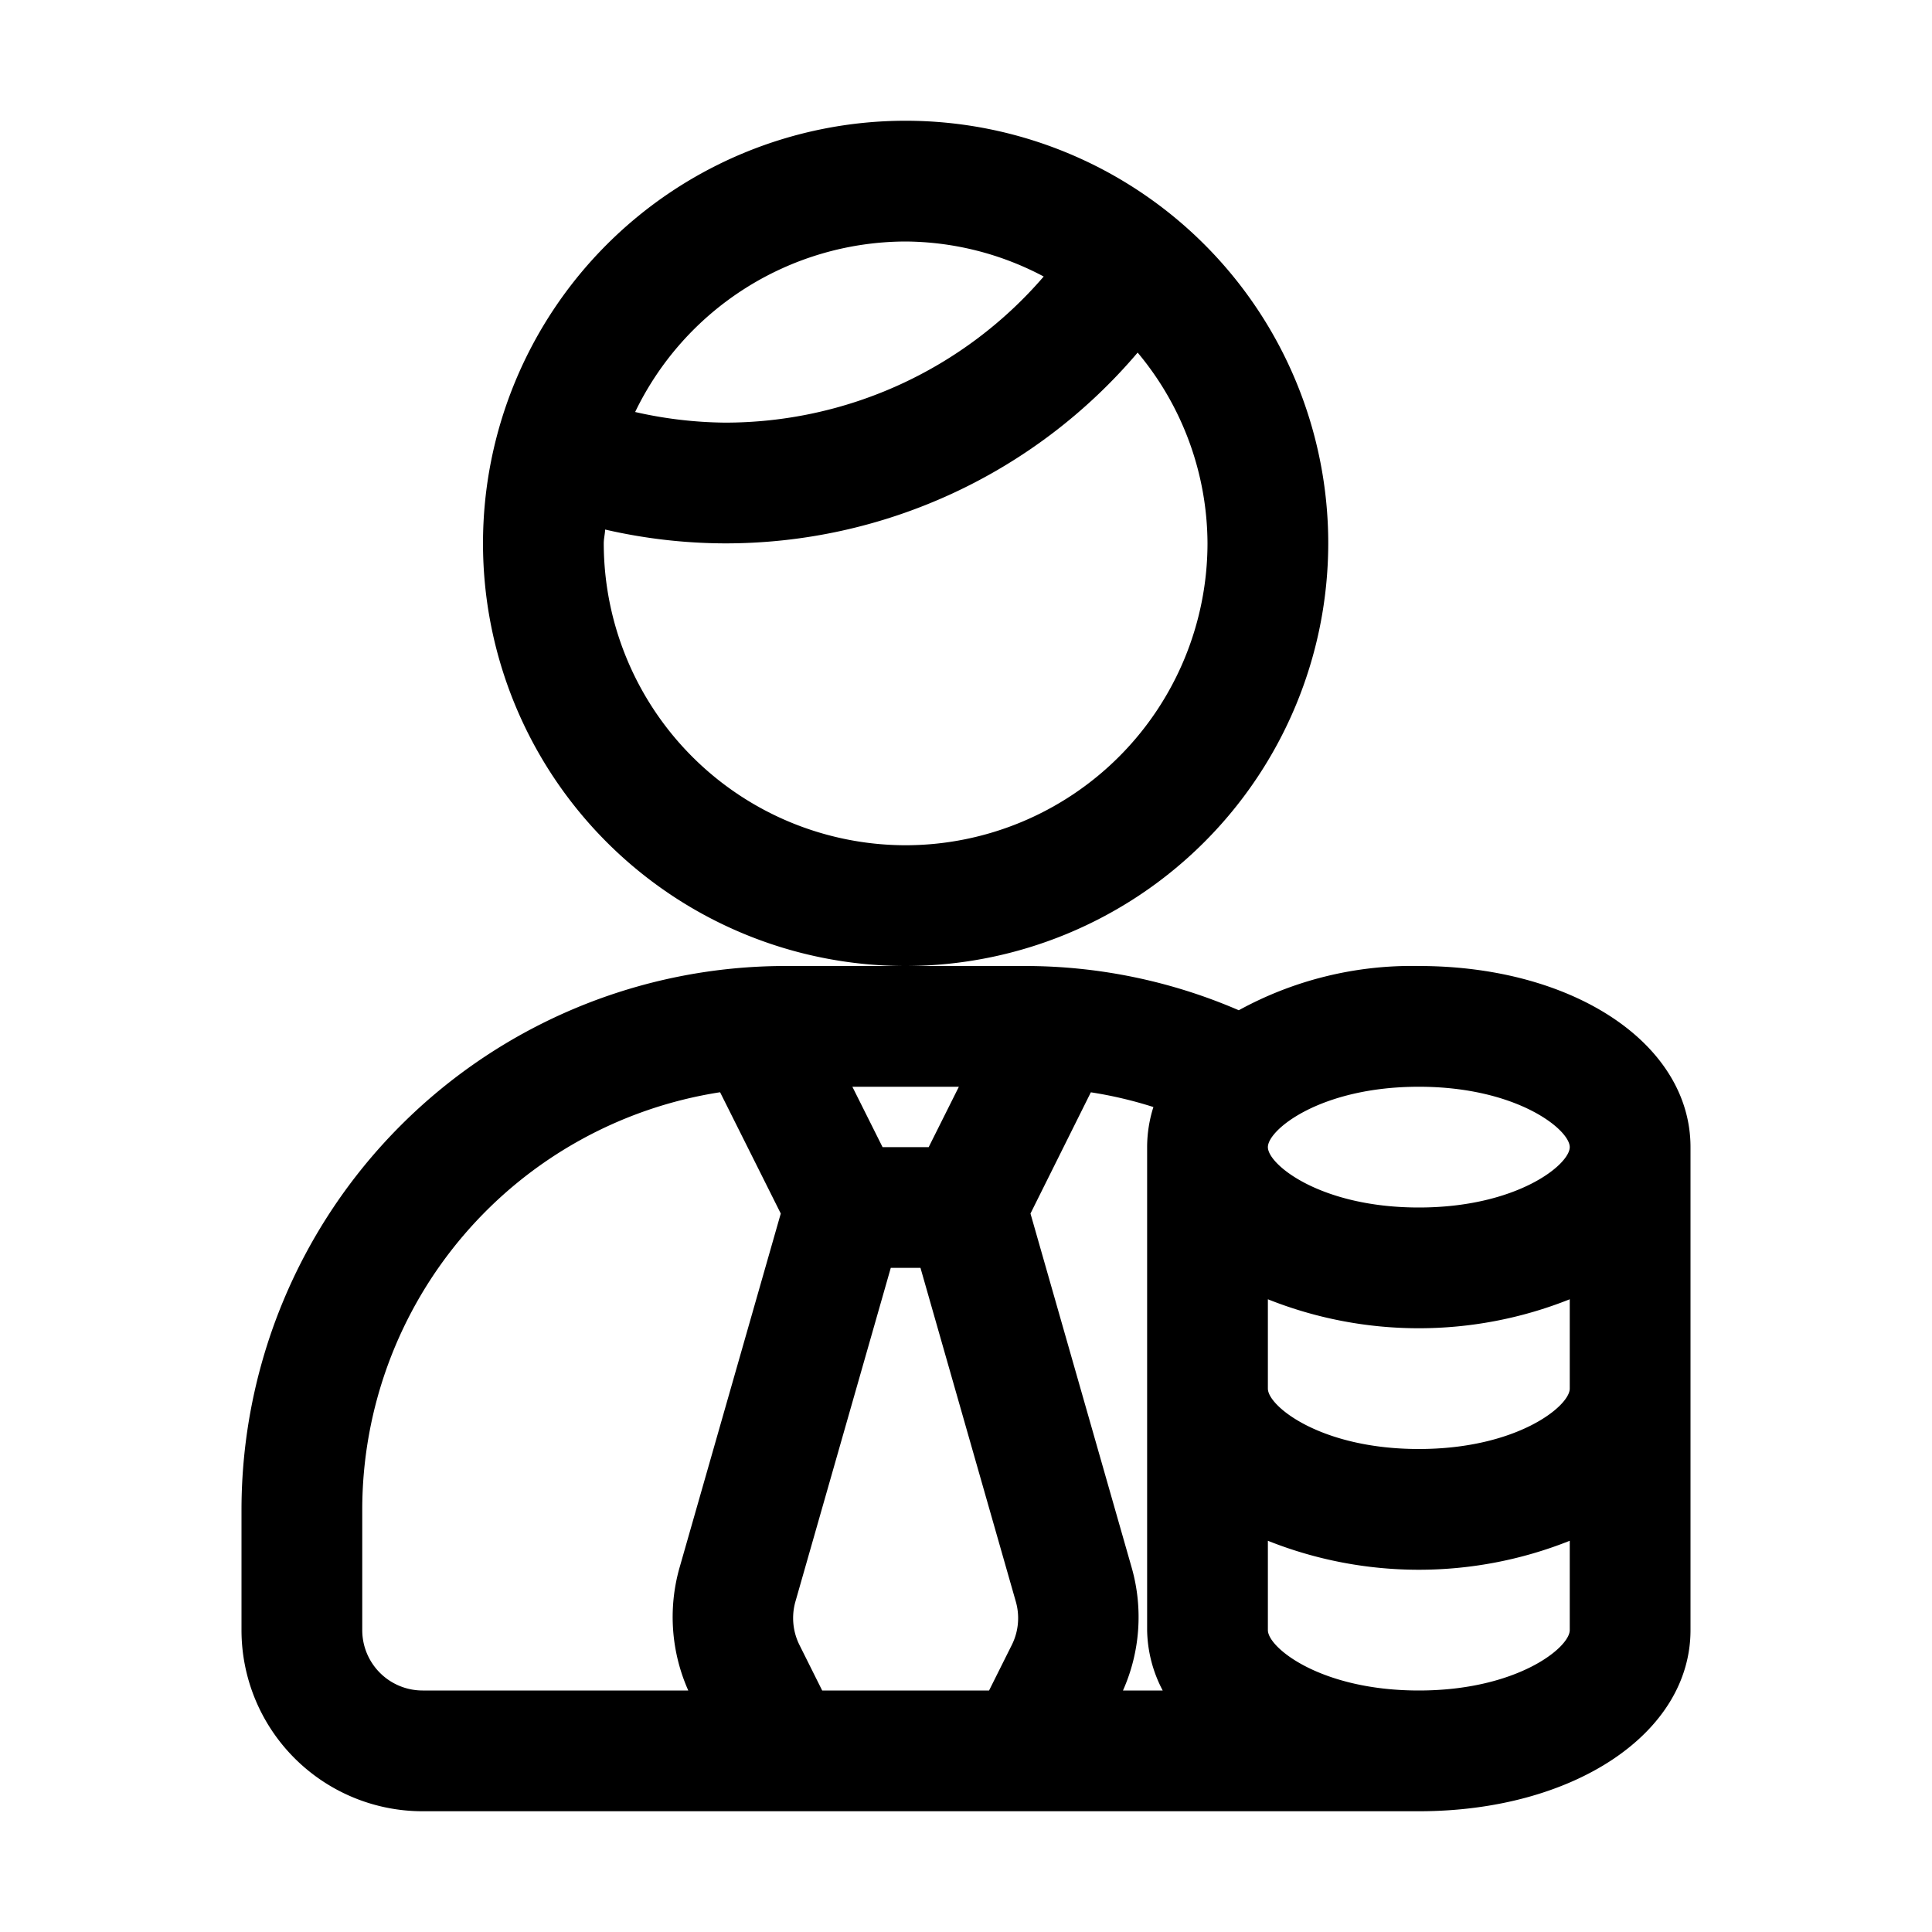 <?xml version="1.0" encoding="UTF-8" standalone="no"?> <svg xmlns="http://www.w3.org/2000/svg" viewBox="0 0 32 32"><title>Investor</title><g id="_21-30" data-name="21-30"><g id="Investor"><path d="M23.5,16a5.96,5.96,0,0,0-2.982.733A8.923,8.923,0,0,0,17,16H13a9.01,9.01,0,0,0-9,9v2a3,3,0,0,0,3,3H23.5c2.565,0,4.5-1.29,4.5-3V19C28,17.29,26.065,16,23.5,16ZM26,23c0,.29-.876,1-2.5,1S21,23.29,21,23V21.52a6.75,6.75,0,0,0,5,0ZM13.618,28l-.375-.751a1,1,0,0,1-.068-.723L14.754,21h.492l1.579,5.527a.994.994,0,0,1-.068.722L16.382,28Zm5.13-2.022L17.068,20.1l1-2.008a6.844,6.844,0,0,1,1.036.244A2.2,2.2,0,0,0,19,19v8a2.211,2.211,0,0,0,.258,1H18.6A2.99,2.99,0,0,0,18.748,25.978ZM26,19c0,.29-.876,1-2.5,1S21,19.29,21,19s.876-1,2.5-1S26,18.71,26,19ZM15.882,18l-.5,1h-.764l-.5-1ZM6,27V25a7,7,0,0,1,5.927-6.909L12.932,20.1l-1.68,5.877A2.992,2.992,0,0,0,11.4,28H7A1,1,0,0,1,6,27Zm17.5,1c-1.624,0-2.5-.71-2.5-1V25.52a6.75,6.75,0,0,0,5,0V27C26,27.29,25.124,28,23.5,28Z"/><path d="M22,9a7,7,0,1,0-7,7A7.008,7.008,0,0,0,22,9ZM15,4a4.938,4.938,0,0,1,2.287.58A6.961,6.961,0,0,1,12,7a6.957,6.957,0,0,1-1.48-.176A4.989,4.989,0,0,1,15,4Zm0,10a5.006,5.006,0,0,1-5-5c0-.078.02-.151.023-.229A8.941,8.941,0,0,0,12,9a8.951,8.951,0,0,0,6.843-3.16A4.952,4.952,0,0,1,20,9,5.006,5.006,0,0,1,15,14Z"/></g></g></svg>